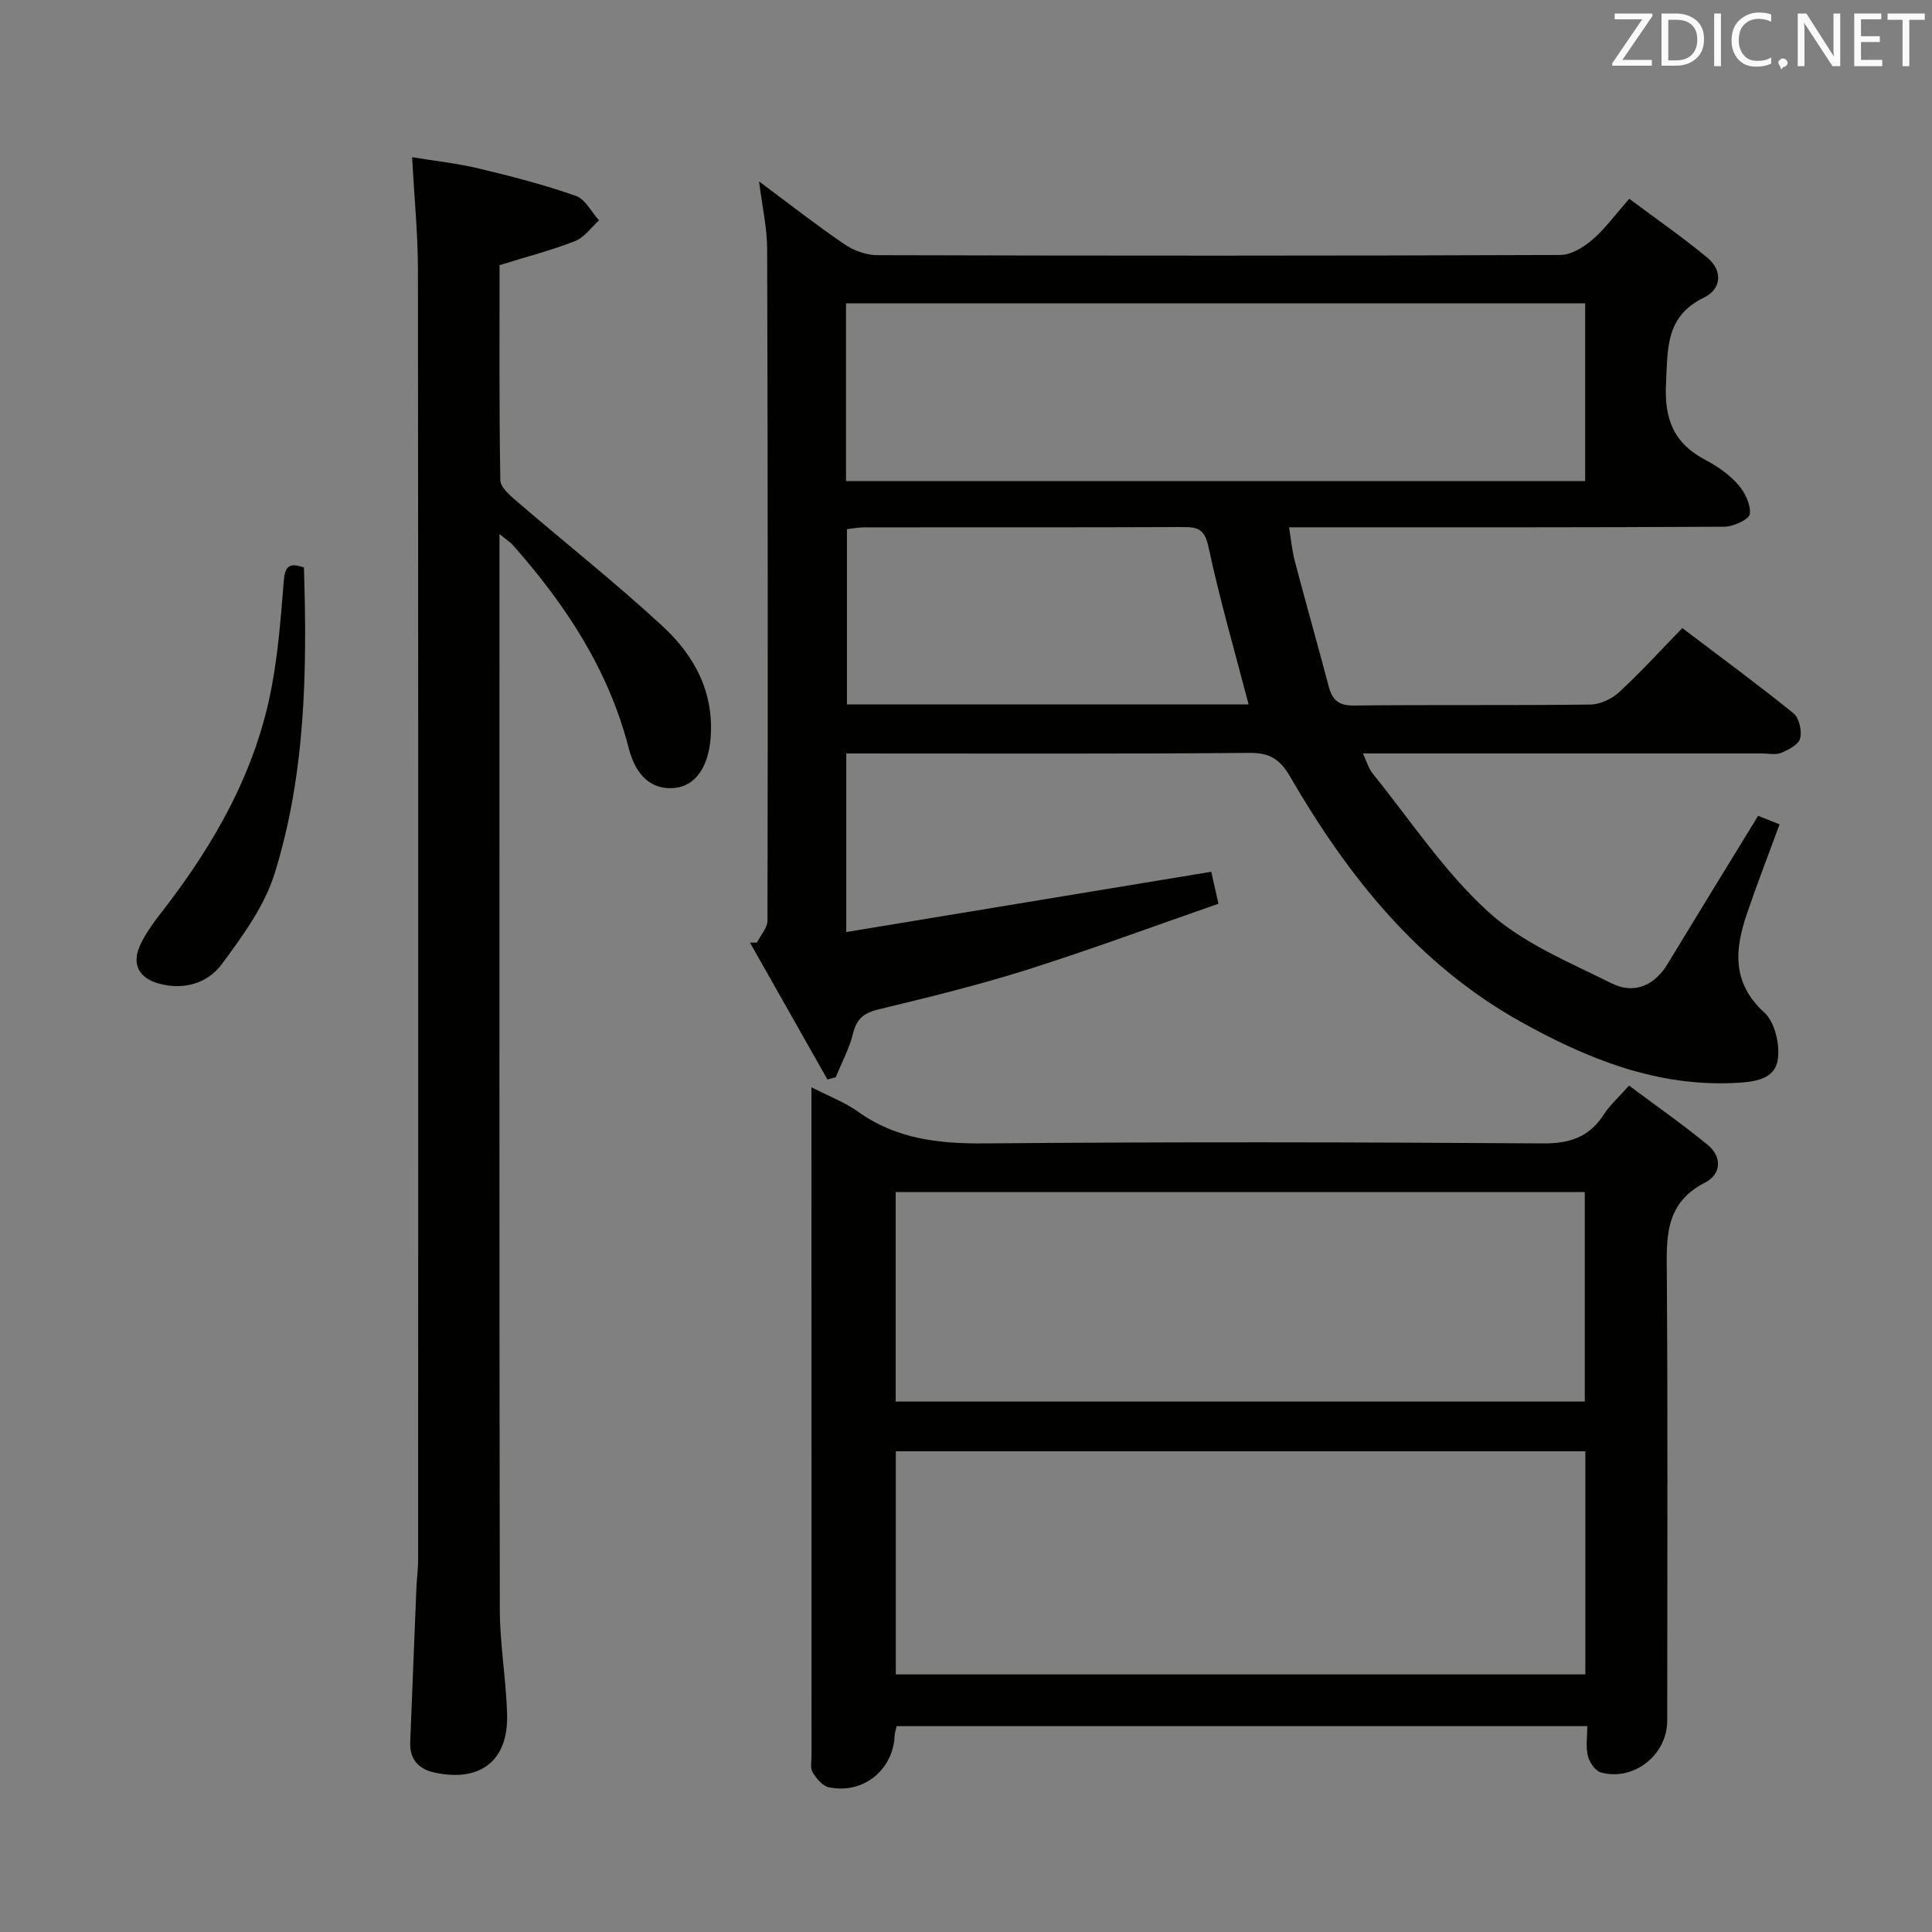 <svg enable-background="new 0 0 400 400" viewBox="0 0 400 400" xmlns="http://www.w3.org/2000/svg"><rect x="0" y="0" width="400" height="400" fill="#808080" stroke="none"/><path d="m175.21 156v36.97c25.27-4.17 50.23-8.29 75.57-12.48.35 1.56.81 3.59 1.49 6.62-13.34 4.63-26.39 9.48-39.65 13.67-10.11 3.2-20.44 5.71-30.75 8.21-2.99.73-4.5 1.9-5.25 4.95-.76 3.14-2.36 6.07-3.59 9.09-.57.15-1.15.3-1.72.46-5.34-9.44-10.68-18.88-16.03-28.32l1.44-.03c.76-1.53 2.18-3.06 2.18-4.59.09-46.32.07-92.65-.07-138.97-.01-4.42-1.03-8.83-1.67-14.01 6.16 4.58 11.77 8.97 17.64 12.98 1.91 1.3 4.49 2.27 6.77 2.28 47.16.13 94.31.14 141.47-.04 2.23-.01 4.8-1.58 6.61-3.13 2.62-2.24 4.7-5.13 7.68-8.5 5.39 4.03 10.95 7.88 16.14 12.17 3.27 2.7 2.93 6.53-.65 8.26-8.05 3.9-7.52 10.56-7.89 17.88-.37 7.39 1.65 12.34 8.15 15.75 2.48 1.3 4.92 3.01 6.75 5.08 1.42 1.61 2.68 4.16 2.45 6.12-.13 1.11-3.4 2.62-5.26 2.63-28.16.17-56.32.12-84.48.12-1.65 0-3.3 0-5.66 0 .44 2.65.63 4.88 1.2 7.02 2.28 8.66 4.73 17.28 7.02 25.94.73 2.77 2.02 3.98 5.17 3.94 16.33-.18 32.66.01 48.99-.2 2.03-.03 4.46-1.16 5.98-2.57 4.5-4.17 8.65-8.72 13.06-13.26 8.03 6.08 15.67 11.69 23.03 17.65 1.18.95 1.77 3.64 1.37 5.2-.33 1.28-2.42 2.35-3.95 2.99-1.14.47-2.63.11-3.96.11-27.32 0-54.64 0-82.62 0 .8 1.68 1.18 3.11 2.03 4.17 7.82 9.67 14.79 20.29 23.88 28.58 7.15 6.52 16.79 10.46 25.65 14.88 4.44 2.21 8.73.57 11.49-3.99 6.1-10.06 12.27-20.09 18.78-30.72.9.36 2.49.99 4.44 1.76-2.34 6.38-4.67 12.37-6.74 18.45-2.53 7.42-3.21 14.32 3.6 20.53 2.18 1.99 3.24 6.62 2.77 9.74-.63 4.21-5.1 4.63-8.84 4.82-16.24.82-30.66-5.01-44.43-12.7-21.19-11.83-35.73-30.09-47.65-50.64-2.08-3.59-4.14-5.02-8.41-4.99-27.66.23-55.31.12-83.53.12zm-.05-56.39h153.03c0-12.39 0-24.58 0-36.8-51.24 0-102.08 0-153.03 0zm83.35 46.24c-2.9-11.13-6-21.79-8.31-32.63-.77-3.6-2.14-4.11-5.2-4.1-22 .09-43.99.04-65.99.06-1.27 0-2.53.25-3.66.37v36.3z" fill="#010100"/><path d="m168 225.11c3.76 1.93 6.93 3.11 9.58 5.01 7.99 5.74 16.84 6.69 26.43 6.61 38.5-.34 77-.26 115.5 0 5.58.04 9.55-1.35 12.56-6.01 1.24-1.93 3.03-3.5 5.21-5.96 5.5 4.11 11.03 7.98 16.24 12.24 3.11 2.54 2.84 6.13-.55 7.87-8.47 4.33-7.93 11.64-7.87 19.38.21 30.67.09 61.33.08 92 0 7.08-6.93 12.6-13.75 10.71-1.16-.32-2.36-2.1-2.68-3.42-.46-1.85-.12-3.9-.12-6.16-47.97 0-95.37 0-142.99 0-.15.7-.38 1.31-.41 1.93-.31 7.18-6.53 12.22-13.66 10.72-1.29-.27-2.55-1.82-3.32-3.09-.53-.87-.23-2.27-.23-3.43-.02-44.84-.02-89.68-.02-134.51 0-.99 0-1.98 0-3.89zm160.23 75.36c-47.73 0-95.1 0-142.76 0v46.19h142.76c0-15.57 0-30.81 0-46.19zm-142.79-10.29h142.67c0-14.77 0-29.12 0-43.38-47.85 0-95.21 0-142.67 0z" fill="#010100"/><path d="m103.41 110.57v6.14c0 72.15-.05 144.3.07 216.44.01 7.29 1.32 14.57 1.51 21.86.25 9.52-5.53 14-14.94 12-3.33-.71-5.26-2.69-5.12-6.31.43-10.64.85-21.27 1.28-31.91.08-1.99.36-3.98.36-5.96.02-88.98.04-177.95-.04-266.93-.01-7.46-.75-14.91-1.21-23.35 4.59.75 9.28 1.25 13.83 2.34 6.76 1.61 13.52 3.37 20.07 5.66 1.95.68 3.22 3.33 4.8 5.07-1.63 1.47-3.03 3.54-4.95 4.29-4.91 1.92-10.06 3.25-15.64 4.98 0 14.59-.1 29.56.16 44.53.03 1.5 2.03 3.18 3.44 4.4 10.08 8.67 20.54 16.93 30.29 25.96 6.49 6.02 10.57 13.65 9.8 23.1-.48 5.95-3.18 9.86-7.45 10.26-4.63.44-7.99-2.33-9.53-8.34-4.17-16.21-13.09-29.67-24-42-.53-.59-1.24-1.02-2.73-2.23z" fill="#010100"/><path d="m62.93 117.5c.68 21.64.31 42.94-6.1 63.43-2.1 6.72-6.62 12.88-10.89 18.66-2.96 4.01-7.89 5.46-13.04 4.05-4.16-1.13-5.68-4.06-3.89-7.94 1.16-2.53 2.89-4.84 4.61-7.05 10.83-13.95 19.4-29.04 22.66-46.6 1.33-7.15 1.89-14.46 2.47-21.73.23-2.87.97-4 4.18-2.82z" fill="#010100"/><g fill="#fafafb"><path d="m342.2 3.2-6.3 9.2h6.1v1.2h-8.2v-.5l6.2-9.1h-5.7v-1.2h7.8v.4z"/><path d="m344 13.7v-10.9h3.1c1.6 0 3 .5 4.1 1.4 1.1 1 1.6 2.2 1.6 3.9s-.5 3-1.6 4-2.5 1.5-4.2 1.5h-3zm1.4-9.6v8.4h1.6c1.4 0 2.5-.4 3.2-1.1.8-.8 1.2-1.8 1.2-3.2s-.4-2.4-1.2-3.1-1.8-1-3.1-1z"/><path d="m356.3 2.8v10.9h-1.4v-10.9z"/><path d="m366.6 13.2c-.8.4-1.8.6-3 .6-1.6 0-2.8-.5-3.7-1.5s-1.4-2.3-1.4-3.9c0-1.7.5-3.2 1.6-4.2s2.4-1.6 4-1.6c1 0 1.9.1 2.6.4v1.5c-.8-.4-1.6-.6-2.6-.6-1.2 0-2.2.4-3 1.2s-1.1 1.9-1.1 3.3c0 1.3.4 2.3 1.1 3.1s1.6 1.1 2.8 1.1c1.1 0 2-.2 2.8-.7v1.3z"/><path d="m368.2 13c0-.3.1-.5.3-.6.2-.2.4-.3.6-.3.3 0 .5.1.7.3s.3.4.3.6-.1.5-.3.6c-.2.2-.4.3-.7.3-.3 1-.5-.1-.6-.3-.2-.2-.3-.4-.3-.6z"/><path d="m381.1 13.7h-1.7l-5.5-8.4c-.2-.2-.3-.5-.4-.7 0 .2.1.8.1 1.5v7.6h-1.4v-10.9h1.8l5.3 8.3c.3.4.4.6.4.8 0-.3-.1-.8-.1-1.6v-7.5h1.4v10.9z"/><path d="m389.7 13.7h-5.8v-10.9h5.6v1.2h-4.2v3.5h3.9v1.2h-3.9v3.7h4.4z"/><path d="m398.4 4.1h-3.1v9.6h-1.4v-9.6h-3.1v-1.3h7.7v1.3z"/></g></svg>